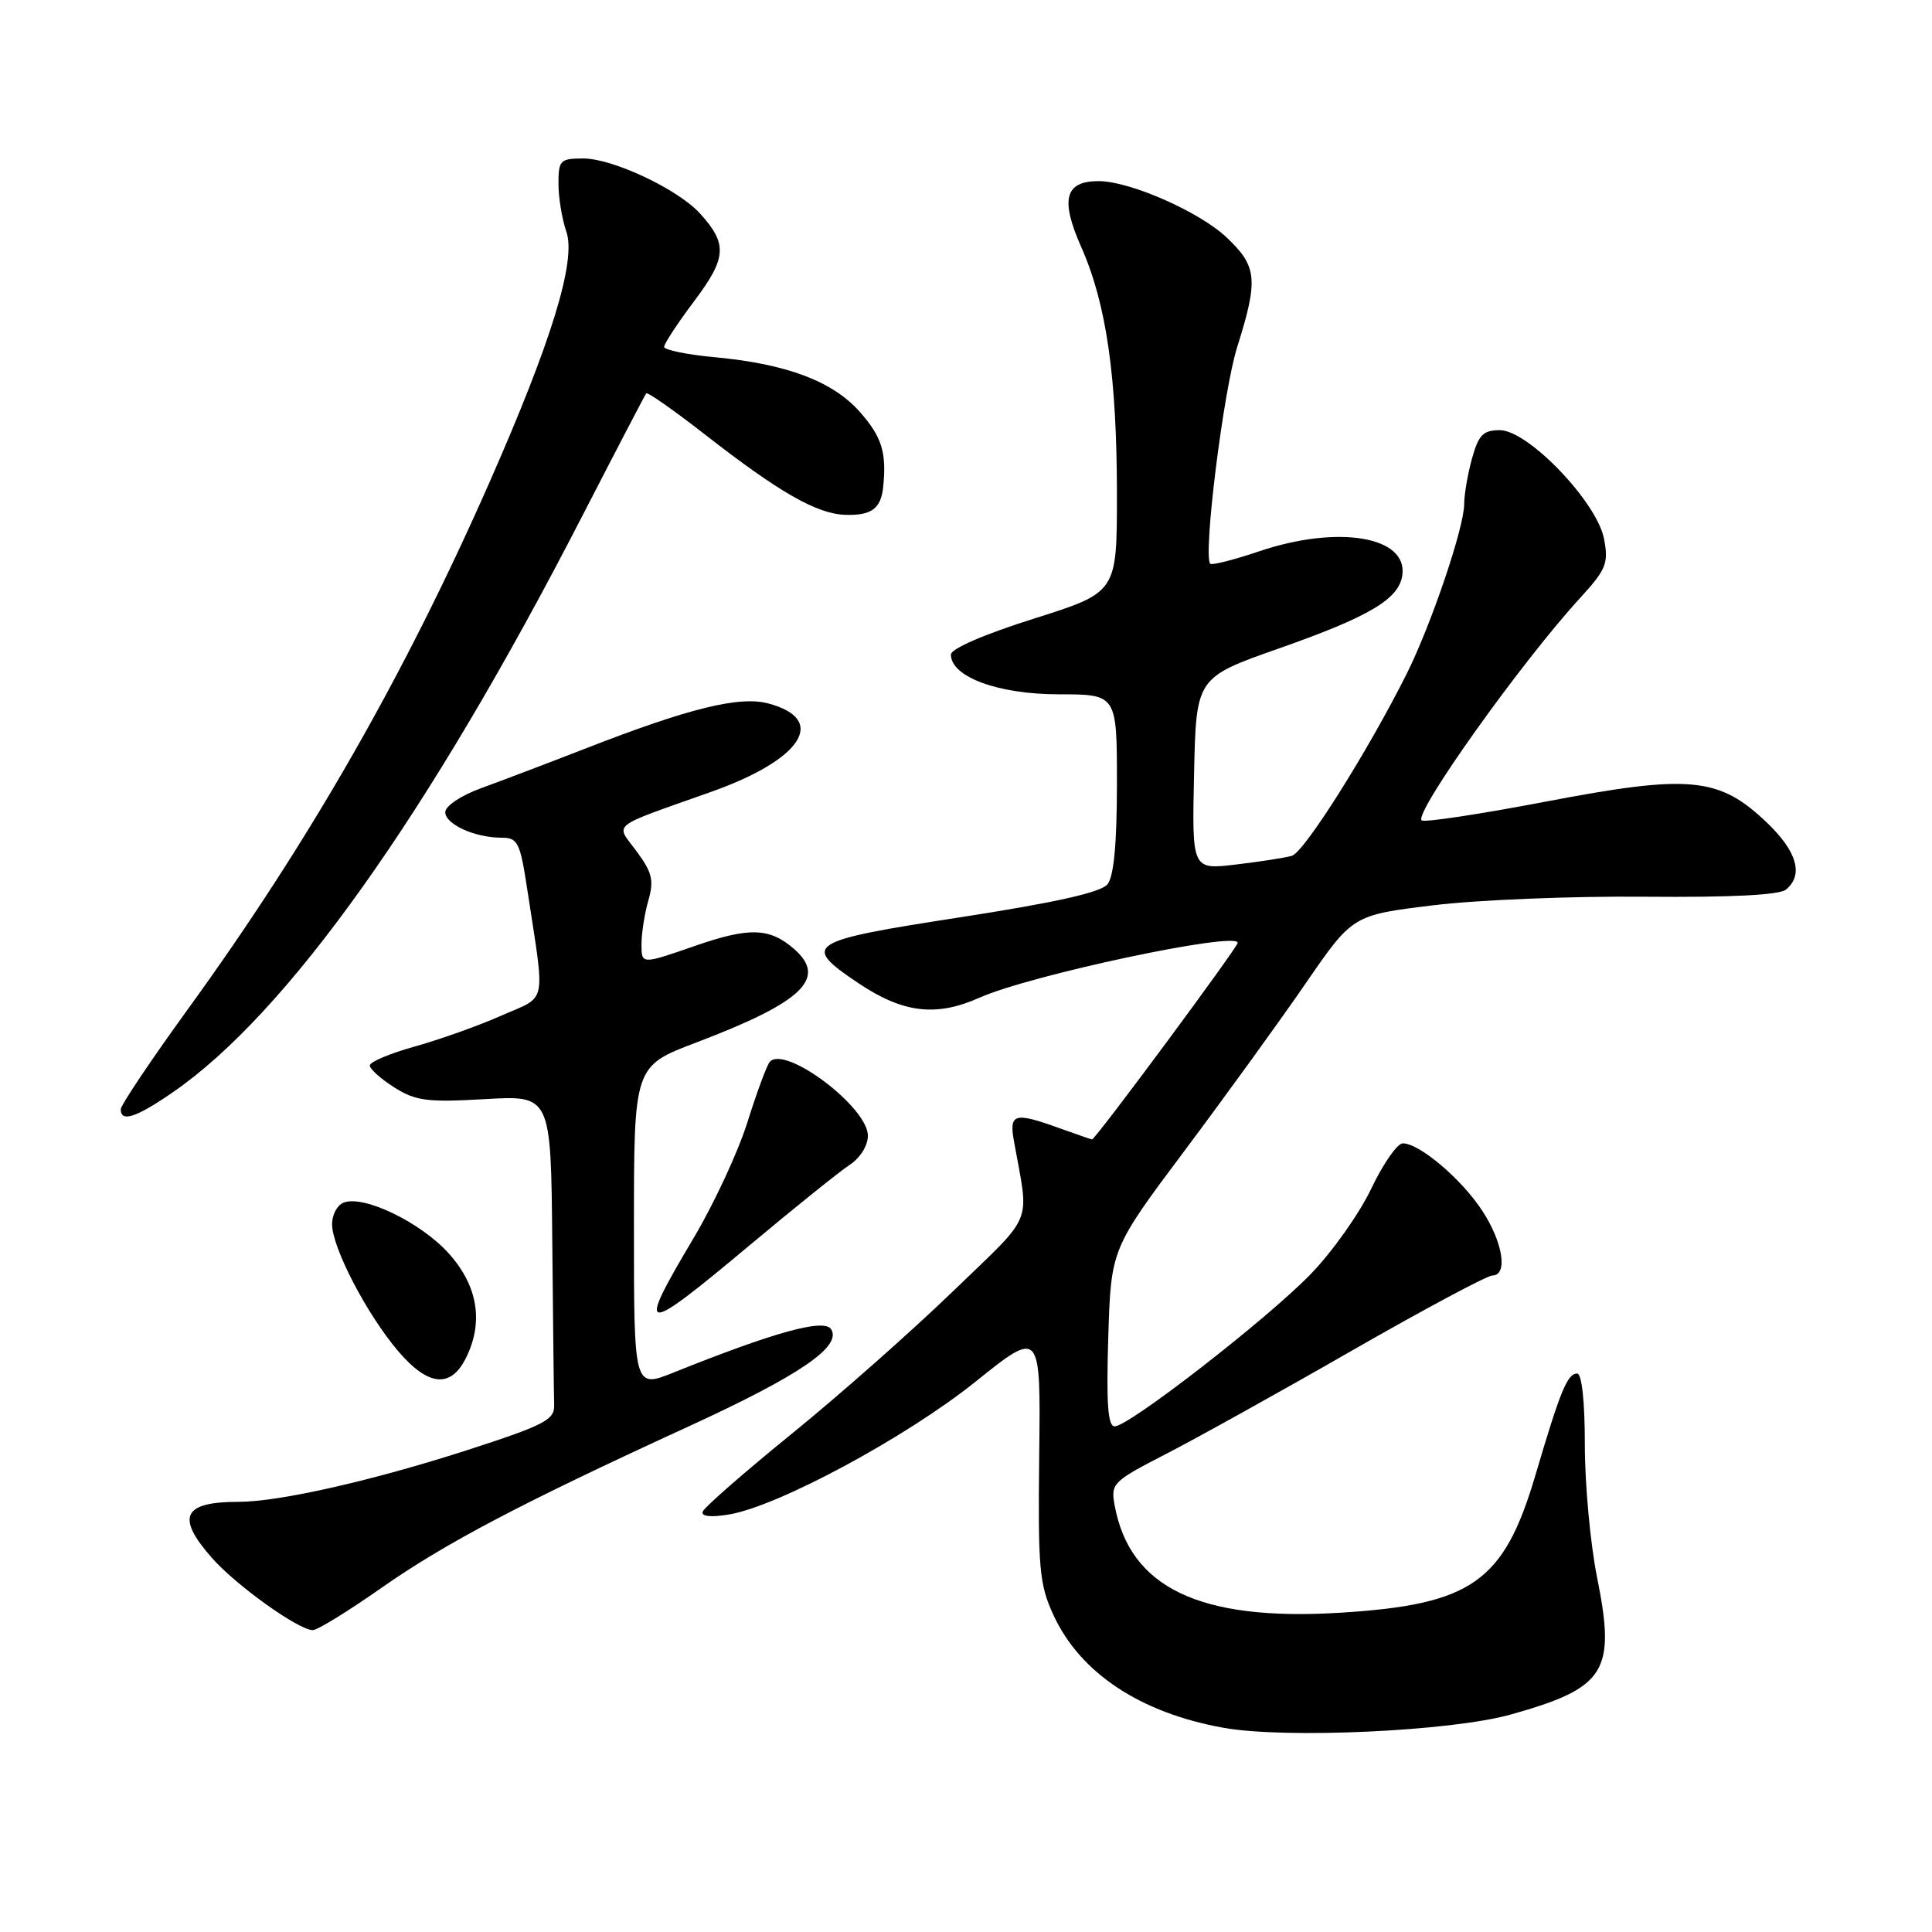<?xml version="1.0" encoding="UTF-8" standalone="no"?>
<!DOCTYPE svg PUBLIC "-//W3C//DTD SVG 1.1//EN" "http://www.w3.org/Graphics/SVG/1.1/DTD/svg11.dtd" >
<svg xmlns="http://www.w3.org/2000/svg" xmlns:xlink="http://www.w3.org/1999/xlink" version="1.1" viewBox="0 0 256 256">
 <g >
 <path fill="currentColor"
d=" M 200.20 227.18 C 212.80 223.64 214.14 221.50 211.61 208.96 C 210.73 204.56 210.00 196.69 210.00 191.48 C 210.00 185.69 209.60 182.00 208.98 182.00 C 207.69 182.00 206.75 184.28 203.46 195.44 C 199.26 209.66 195.04 212.62 177.50 213.70 C 158.99 214.83 149.70 210.39 147.70 199.48 C 147.16 196.57 147.43 196.30 154.46 192.68 C 158.49 190.61 169.60 184.44 179.14 178.96 C 188.69 173.49 197.06 169.01 197.75 169.01 C 199.83 168.99 199.16 164.64 196.42 160.45 C 193.69 156.25 188.09 151.50 185.88 151.50 C 185.15 151.50 183.27 154.20 181.70 157.50 C 180.13 160.80 176.52 165.90 173.67 168.83 C 167.91 174.78 149.59 189.00 147.70 189.00 C 146.80 189.00 146.58 186.00 146.85 177.25 C 147.21 165.50 147.21 165.50 156.98 152.45 C 162.35 145.27 169.56 135.32 172.99 130.33 C 179.23 121.26 179.23 121.26 189.87 119.96 C 195.71 119.24 208.34 118.73 217.91 118.82 C 229.44 118.92 235.78 118.60 236.66 117.87 C 239.02 115.91 238.11 112.79 234.06 108.94 C 227.75 102.94 223.87 102.58 204.82 106.22 C 196.07 107.89 188.67 109.01 188.37 108.70 C 187.36 107.69 201.58 87.74 209.35 79.26 C 212.82 75.47 213.16 74.65 212.55 71.43 C 211.64 66.56 202.49 57.00 198.74 57.00 C 196.53 57.00 195.92 57.62 195.05 60.75 C 194.48 62.81 194.01 65.55 194.01 66.82 C 194.00 69.92 189.62 82.84 186.38 89.31 C 181.21 99.62 172.82 112.92 171.18 113.40 C 170.26 113.66 166.90 114.19 163.72 114.56 C 157.94 115.24 157.94 115.24 158.22 102.51 C 158.50 89.78 158.50 89.78 169.47 85.92 C 181.44 81.71 185.34 79.40 185.81 76.25 C 186.58 71.08 177.34 69.52 166.85 73.05 C 163.50 74.18 160.59 74.92 160.37 74.70 C 159.38 73.71 162.09 51.85 163.93 46.00 C 166.76 37.01 166.59 35.29 162.51 31.44 C 158.91 28.05 149.71 24.00 145.58 24.00 C 141.10 24.00 140.46 26.40 143.28 32.76 C 146.61 40.28 148.00 49.97 148.00 65.69 C 147.99 78.50 147.99 78.50 137.00 81.97 C 130.43 84.04 126.00 85.96 126.00 86.73 C 126.00 89.69 132.23 91.99 140.25 92.00 C 148.00 92.00 148.00 92.00 148.00 103.81 C 148.00 111.76 147.59 116.13 146.75 117.17 C 145.88 118.25 139.87 119.59 127.21 121.55 C 106.83 124.70 106.13 125.16 113.75 130.28 C 119.66 134.24 124.04 134.77 129.81 132.19 C 136.51 129.20 164.00 123.36 164.00 124.93 C 164.00 125.53 145.12 151.02 144.70 150.98 C 144.59 150.98 142.70 150.32 140.50 149.53 C 134.37 147.32 133.69 147.51 134.36 151.25 C 136.38 162.53 137.18 160.56 126.33 171.05 C 120.92 176.28 111.33 184.77 105.00 189.91 C 98.67 195.05 93.33 199.72 93.12 200.28 C 92.87 200.93 94.13 201.08 96.57 200.68 C 103.03 199.63 120.05 190.47 129.25 183.09 C 137.90 176.15 137.90 176.15 137.70 192.82 C 137.53 207.88 137.71 209.94 139.60 214.03 C 143.14 221.69 151.11 226.97 162.12 228.94 C 170.33 230.42 192.30 229.40 200.20 227.18 Z  M 50.53 210.41 C 59.01 204.47 69.11 199.16 91.18 189.04 C 105.97 182.25 111.60 178.41 110.12 176.12 C 109.19 174.69 102.65 176.49 89.25 181.87 C 84.00 183.97 84.00 183.97 84.00 162.62 C 84.00 141.27 84.00 141.27 92.25 138.14 C 106.33 132.80 109.65 129.64 105.25 125.77 C 101.99 122.91 99.30 122.83 92.05 125.35 C 85.00 127.80 85.00 127.80 85.00 125.14 C 85.00 123.68 85.41 121.06 85.91 119.32 C 86.67 116.66 86.42 115.60 84.37 112.83 C 81.54 108.99 80.52 109.80 94.30 104.90 C 106.31 100.63 109.72 95.31 101.80 93.21 C 97.96 92.19 91.26 93.84 77.43 99.24 C 72.52 101.15 66.36 103.49 63.75 104.44 C 61.08 105.41 59.00 106.80 59.00 107.61 C 59.00 109.22 62.91 111.00 66.47 111.00 C 68.60 111.00 68.92 111.63 69.85 117.75 C 72.26 133.57 72.61 131.84 66.40 134.59 C 63.37 135.93 58.22 137.76 54.95 138.67 C 51.68 139.58 49.00 140.71 49.00 141.18 C 49.00 141.65 50.46 142.96 52.25 144.09 C 55.09 145.88 56.61 146.08 64.25 145.64 C 73.00 145.13 73.00 145.13 73.18 164.56 C 73.28 175.25 73.39 184.99 73.43 186.20 C 73.49 188.13 72.13 188.84 62.00 192.12 C 49.40 196.19 37.01 199.00 31.62 199.00 C 24.24 199.00 23.29 200.98 28.05 206.40 C 31.25 210.05 39.56 216.00 41.45 216.00 C 42.06 216.00 46.14 213.49 50.53 210.41 Z  M 61.71 180.00 C 64.12 175.21 63.33 170.37 59.44 166.06 C 55.73 161.96 48.20 158.32 45.54 159.35 C 44.69 159.67 44.00 160.96 44.00 162.20 C 44.00 165.32 48.64 174.22 52.80 179.08 C 56.73 183.67 59.70 183.98 61.71 180.00 Z  M 99.36 164.98 C 105.29 160.02 111.23 155.24 112.57 154.36 C 113.97 153.45 115.00 151.80 115.00 150.49 C 115.00 146.69 103.99 138.42 101.99 140.71 C 101.61 141.15 100.29 144.72 99.05 148.66 C 97.82 152.60 94.60 159.53 91.90 164.06 C 84.21 177.00 84.90 177.08 99.36 164.98 Z  M 22.82 144.79 C 38.01 134.36 56.76 108.00 77.09 68.50 C 81.62 59.70 85.46 52.33 85.63 52.12 C 85.79 51.91 89.32 54.38 93.47 57.62 C 103.27 65.26 108.26 68.11 112.03 68.22 C 115.49 68.32 116.74 67.39 117.03 64.50 C 117.49 59.96 116.85 57.90 113.97 54.62 C 110.39 50.54 104.29 48.23 94.78 47.34 C 91.05 47.00 88.00 46.37 88.00 45.96 C 88.00 45.54 89.80 42.81 92.00 39.88 C 96.31 34.14 96.42 32.31 92.72 28.25 C 89.78 25.05 81.18 21.00 77.30 21.00 C 74.22 21.00 74.00 21.23 74.00 24.35 C 74.00 26.19 74.47 29.04 75.04 30.68 C 76.38 34.53 73.11 45.20 64.82 64.00 C 53.57 89.53 40.88 111.69 24.88 133.74 C 20.00 140.48 16.00 146.44 16.00 146.99 C 16.00 148.74 18.00 148.10 22.82 144.79 Z "/>
</g>
</svg>